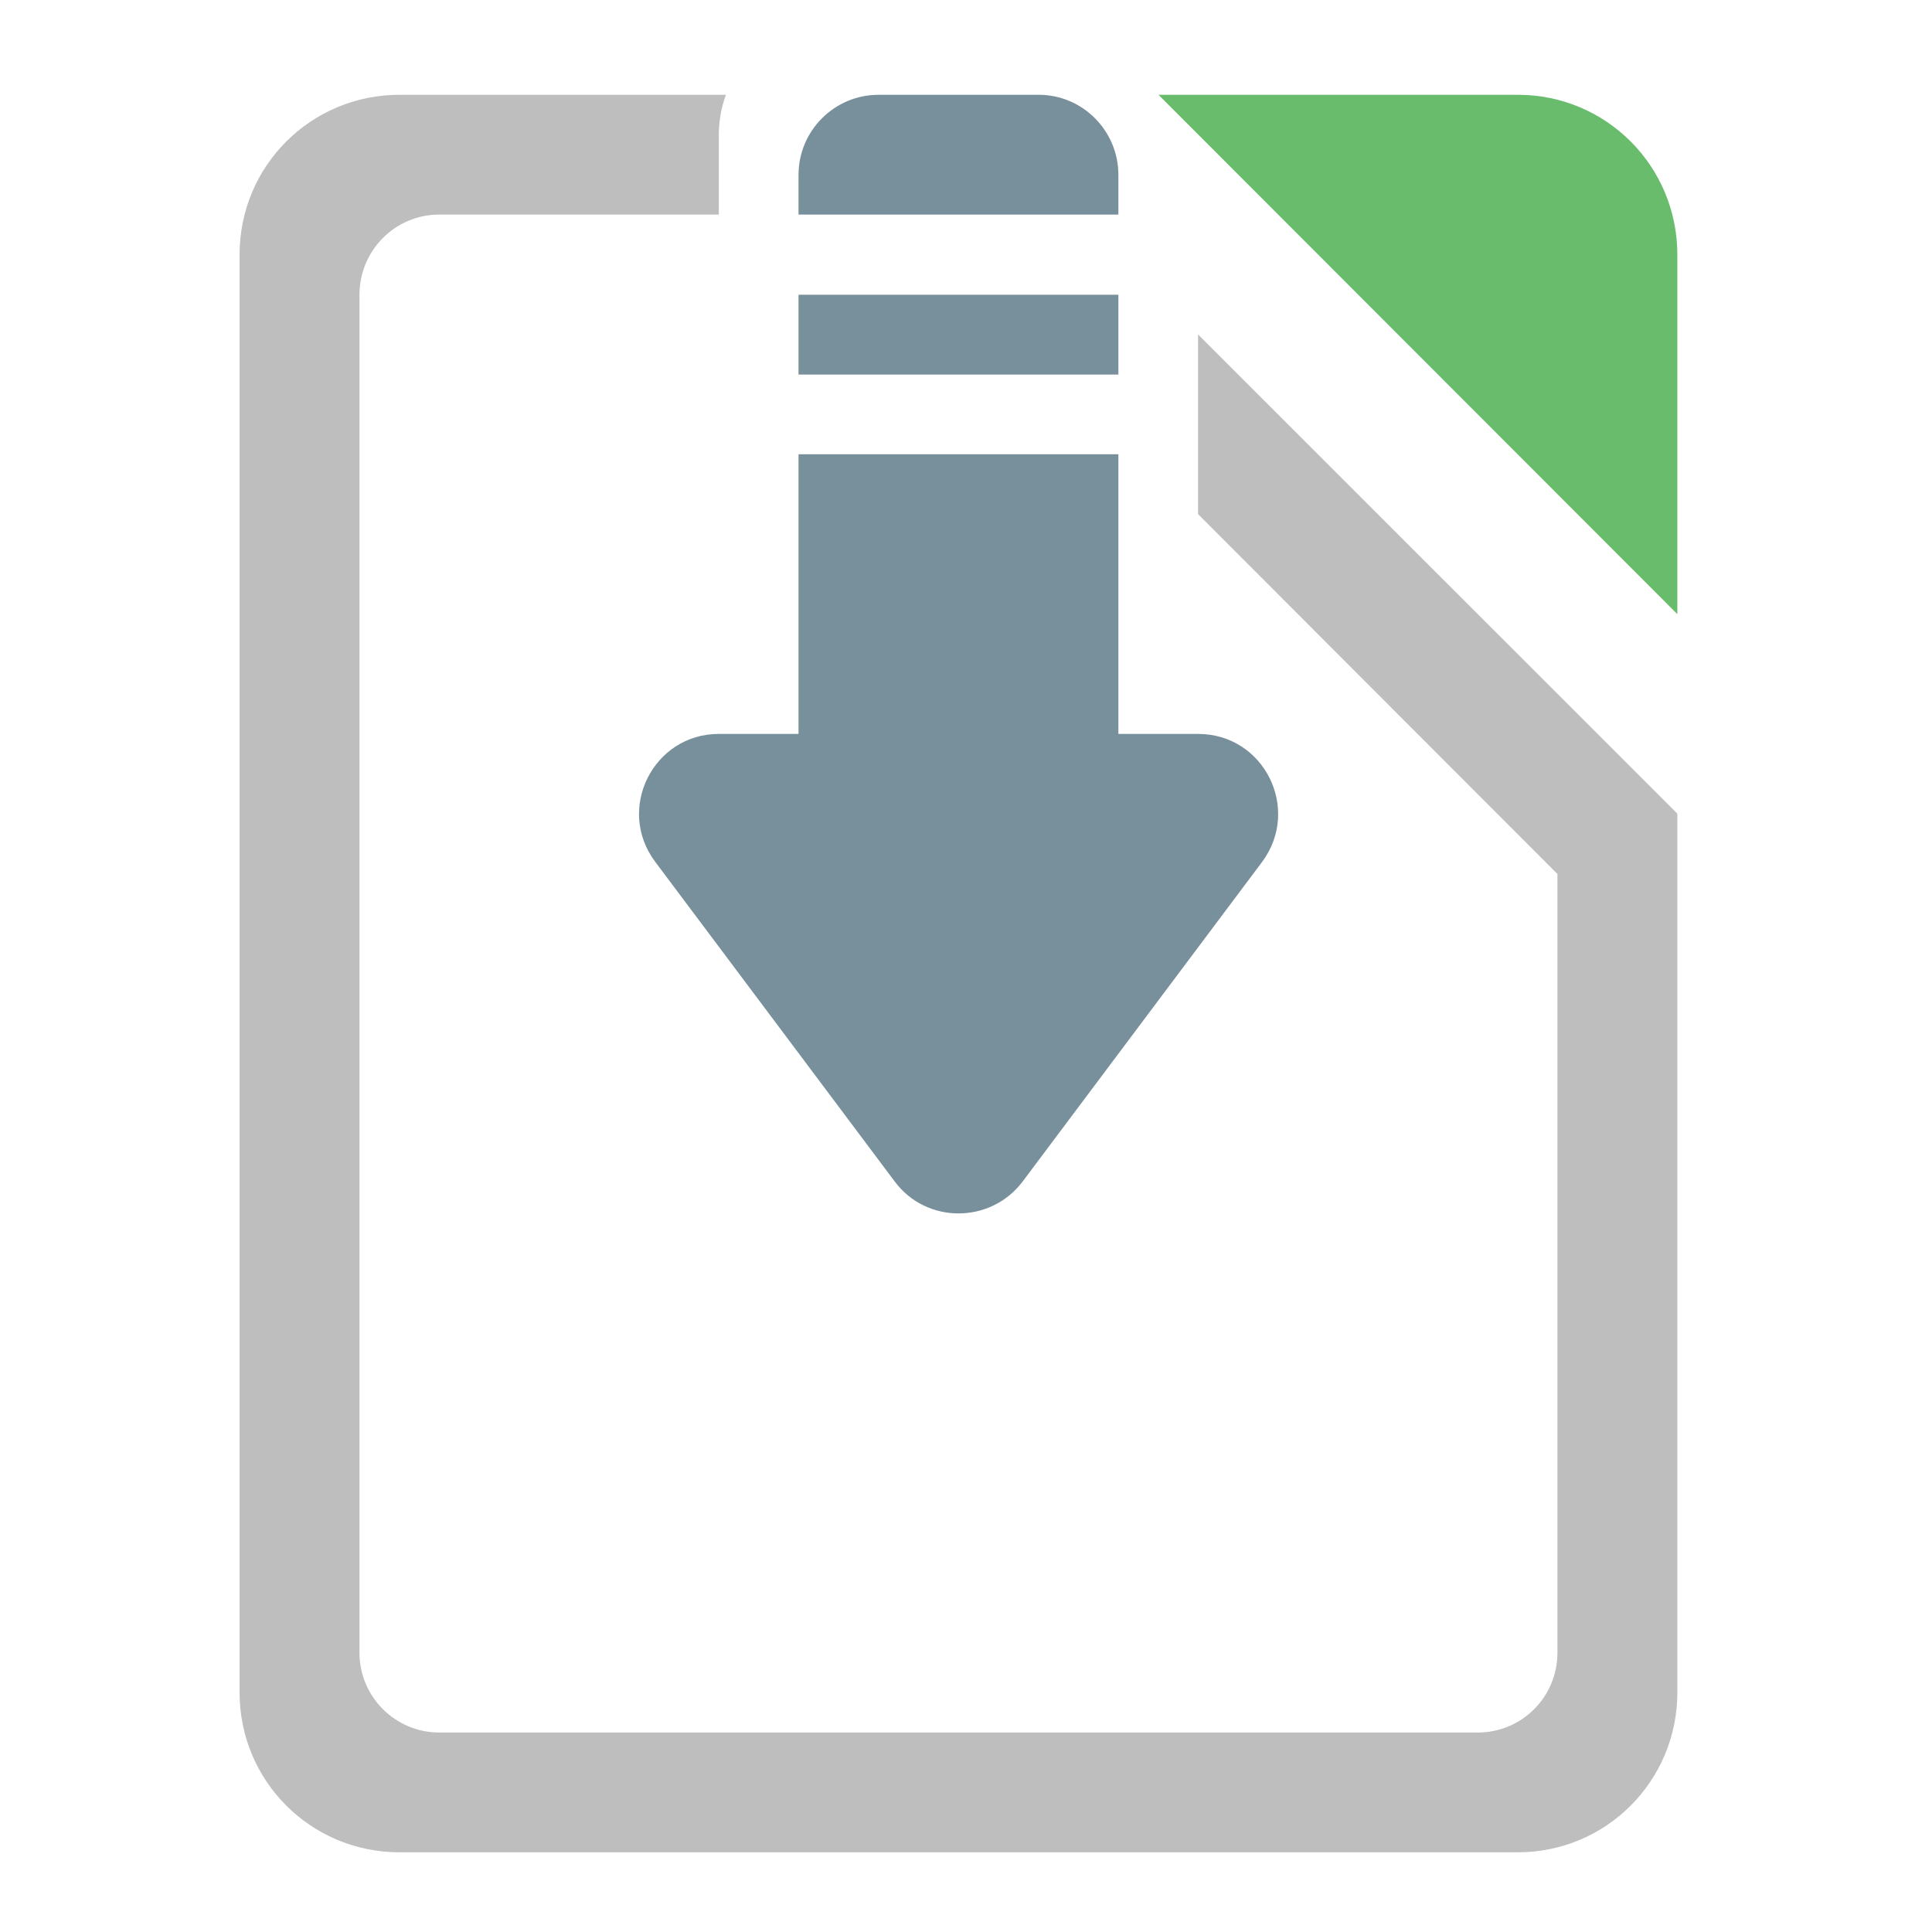 <?xml version="1.0" encoding="UTF-8"?>
<svg xmlns="http://www.w3.org/2000/svg" xmlns:xlink="http://www.w3.org/1999/xlink" width="16pt" height="16pt" viewBox="0 0 16 16" version="1.1">
<defs>
<filter id="alpha" filterUnits="objectBoundingBox" x="0%" y="0%" width="100%" height="100%">
  <feColorMatrix type="matrix" in="SourceGraphic" values="0 0 0 0 1 0 0 0 0 1 0 0 0 0 1 0 0 0 1 0"/>
</filter>
<mask id="mask0">
  <g filter="url(#alpha)">
<rect x="0" y="0" width="16" height="16" style="fill:rgb(0%,0%,0%);fill-opacity:0.988;stroke:none;"/>
  </g>
</mask>
<clipPath id="clip1">
  <rect x="0" y="0" width="16" height="16"/>
</clipPath>
<g id="surface5" clip-path="url(#clip1)">
<path style=" stroke:none;fill-rule:nonzero;fill:rgb(40%,73.333%,41.569%);fill-opacity:1;" d="M 9.594 0.785 L 13.891 5.086 L 13.891 2.109 C 13.891 1.375 13.301 0.785 12.57 0.785 Z M 9.594 0.785 "/>
</g>
<mask id="mask1">
  <g filter="url(#alpha)">
<rect x="0" y="0" width="16" height="16" style="fill:rgb(0%,0%,0%);fill-opacity:0.988;stroke:none;"/>
  </g>
</mask>
<clipPath id="clip2">
  <rect x="0" y="0" width="16" height="16"/>
</clipPath>
<g id="surface8" clip-path="url(#clip2)">
<path style=" stroke:none;fill-rule:nonzero;fill:rgb(74.118%,74.118%,74.118%);fill-opacity:1;" d="M 3.309 0.785 C 2.574 0.785 1.984 1.375 1.984 2.109 L 1.984 14.016 C 1.984 14.75 2.574 15.34 3.309 15.34 L 12.57 15.34 C 13.301 15.34 13.891 14.75 13.891 14.016 L 13.891 6.738 L 9.922 2.77 L 9.922 4.258 L 12.898 7.238 L 12.898 13.688 C 12.898 14.051 12.605 14.348 12.238 14.348 L 10.004 14.348 C 9.977 14.348 9.949 14.348 9.922 14.348 L 5.953 14.348 C 5.926 14.348 5.898 14.348 5.871 14.348 L 3.637 14.348 C 3.273 14.348 2.977 14.051 2.977 13.688 L 2.977 2.441 C 2.977 2.074 3.273 1.777 3.637 1.777 L 5.953 1.777 L 5.953 1.117 C 5.953 1 5.973 0.891 6.012 0.785 Z M 3.309 0.785 "/>
</g>
</defs>
<g id="surface1">
<use xlink:href="#surface5" mask="url(#mask0)"/>
<use xlink:href="#surface8" mask="url(#mask1)"/>
<path style=" stroke:none;fill-rule:evenodd;fill:rgb(47.059%,56.471%,61.176%);fill-opacity:1;" d="M 7.277 0.785 C 6.91 0.785 6.613 1.082 6.613 1.449 L 6.613 1.777 L 9.262 1.777 L 9.262 1.449 C 9.262 1.082 8.965 0.785 8.602 0.785 Z M 6.613 2.441 L 6.613 3.102 L 9.262 3.102 L 9.262 2.441 Z M 6.613 3.762 L 6.613 6.078 L 5.953 6.078 C 5.41 6.078 5.098 6.699 5.426 7.137 L 7.41 9.785 C 7.672 10.137 8.203 10.137 8.469 9.785 L 10.453 7.137 C 10.777 6.699 10.469 6.078 9.922 6.078 L 9.262 6.078 L 9.262 3.762 Z M 6.613 3.762 "/>
</g>
</svg>
